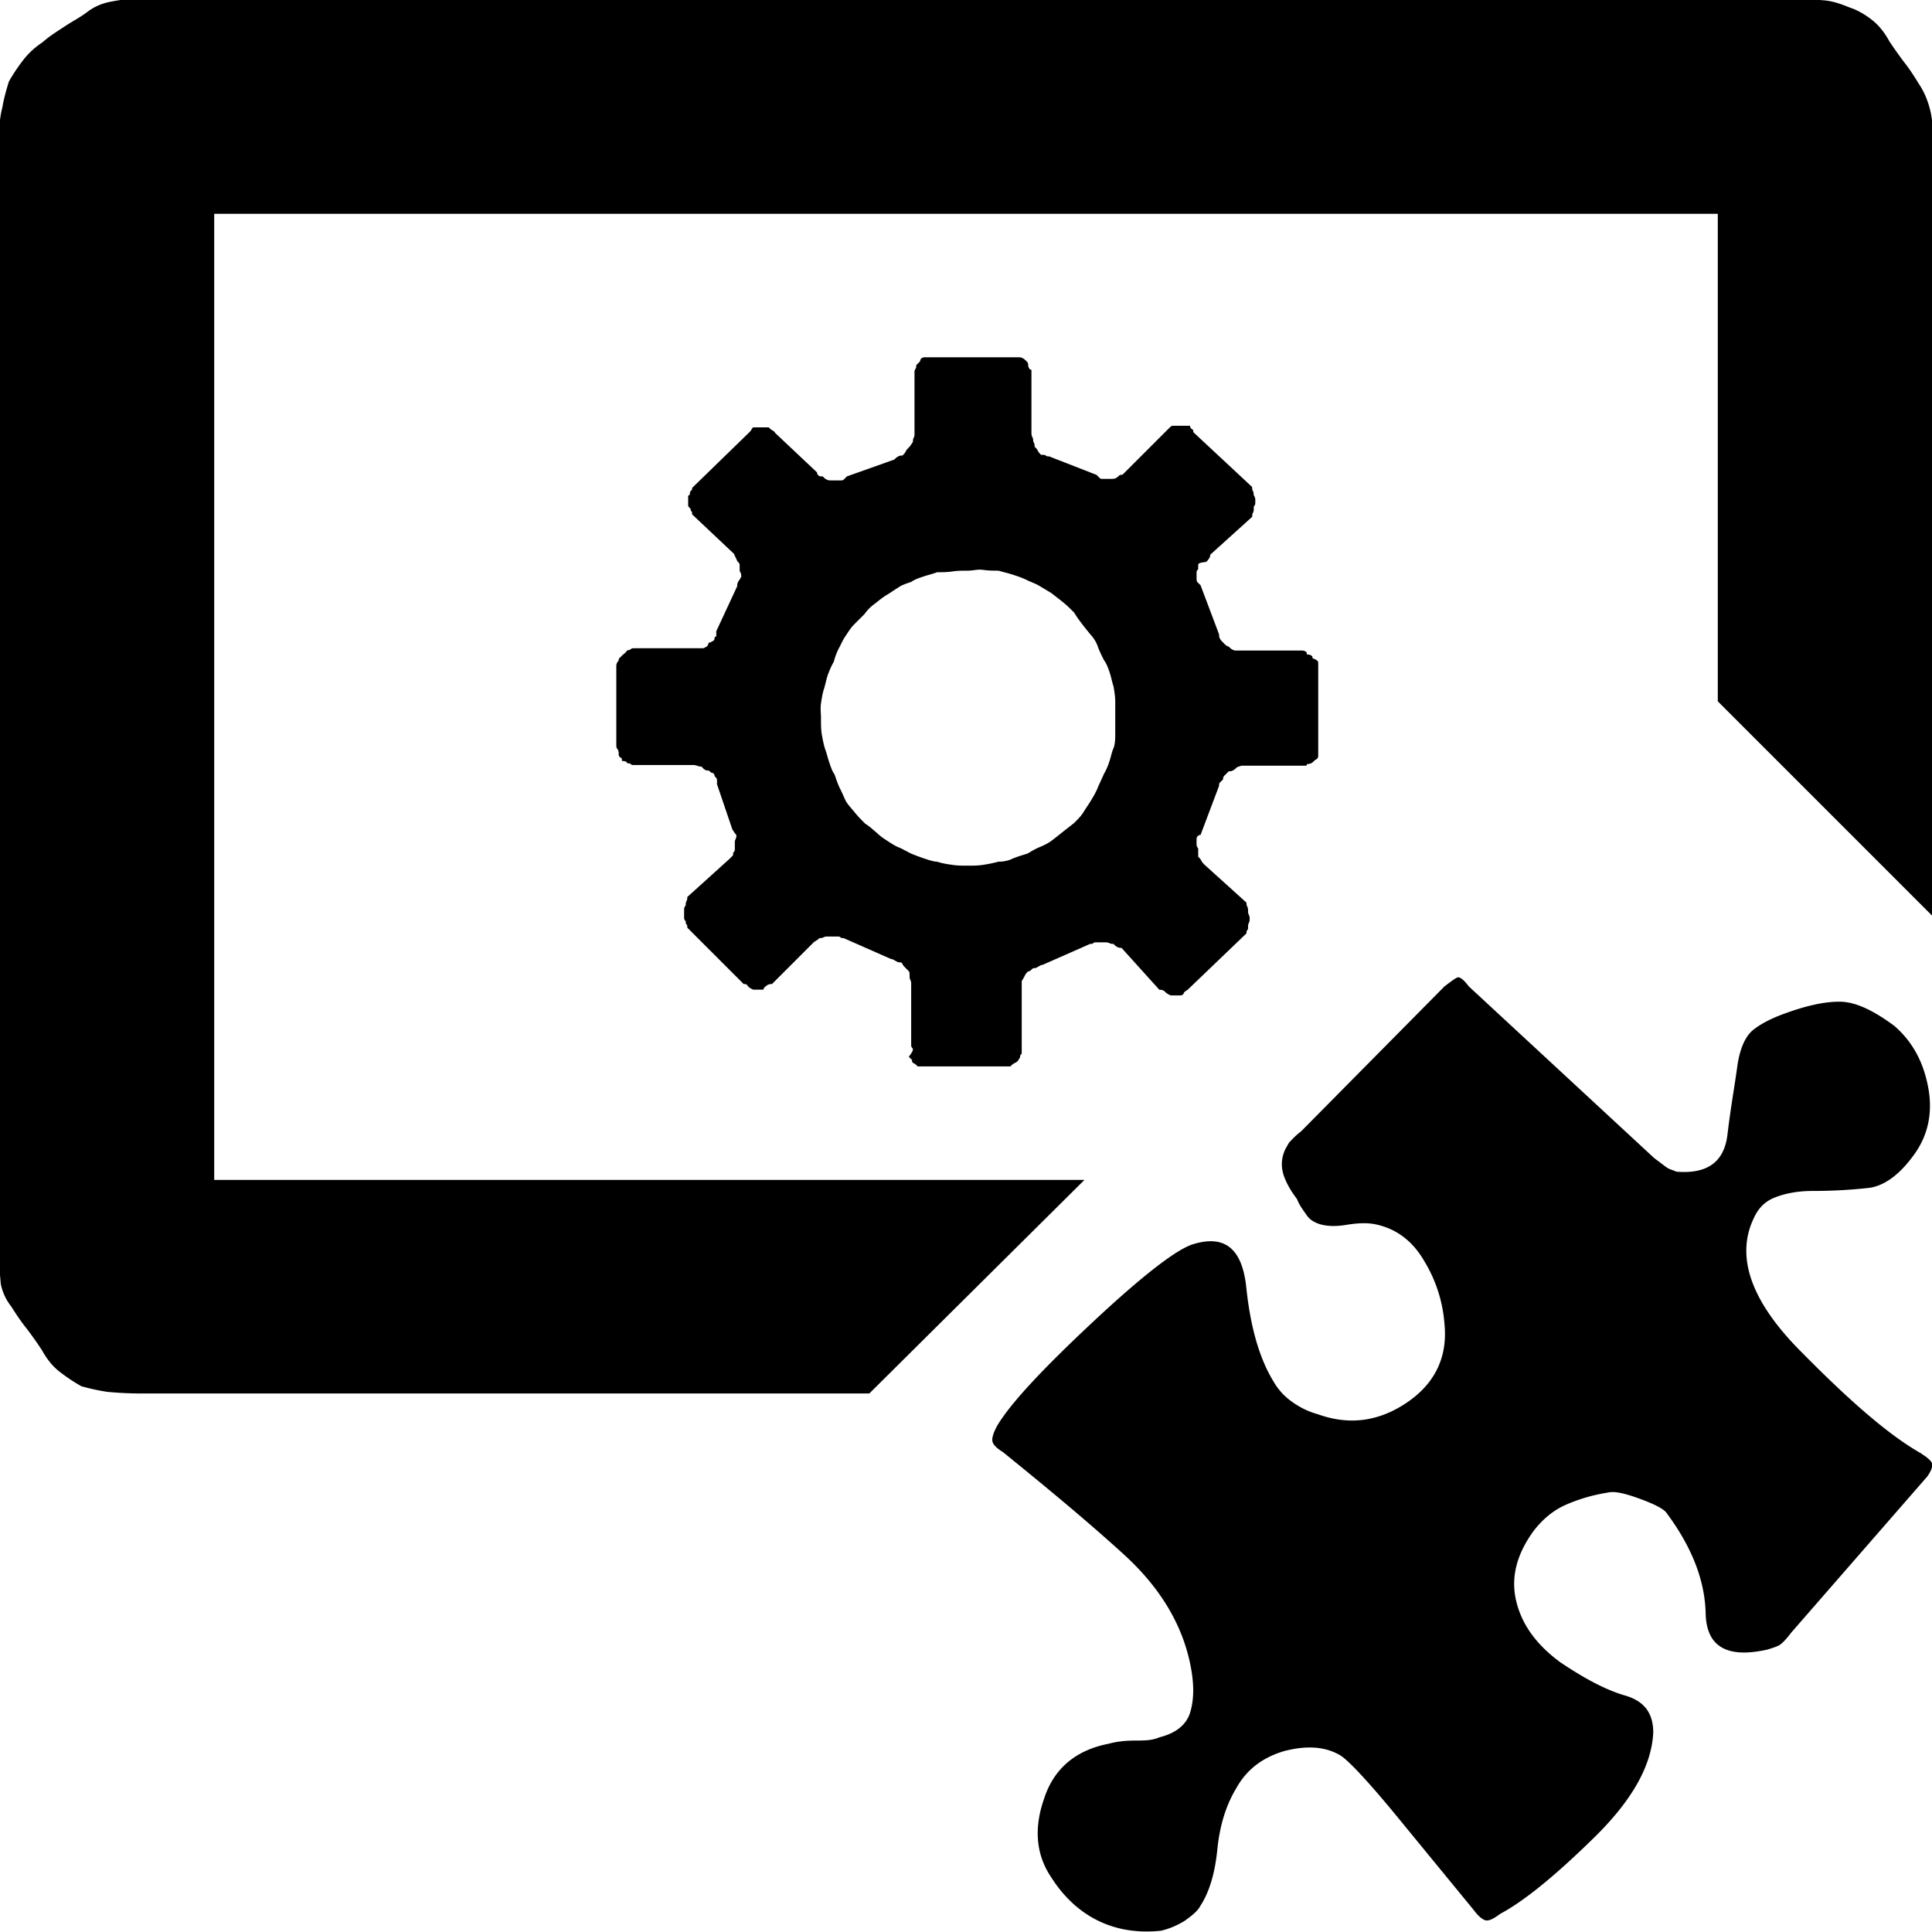 <svg xmlns="http://www.w3.org/2000/svg" viewBox="0 0 32 32"><path d="M31.802 1.419c.067.107.12.227.16.374s.053.307.053.467v12.919l-3.563-3.563V3.541H3.548v16.002h14.414l-3.563 3.537H2.294a5.87 5.87 0 0 1-.52-.027 3.449 3.449 0 0 1-.427-.093c-.12-.067-.24-.147-.36-.24s-.214-.214-.294-.36c-.08-.12-.173-.254-.267-.374s-.173-.24-.24-.347a.872.872 0 0 1-.173-.374c-.013-.147-.027-.294-.027-.467V2.26c0-.16.013-.334.053-.48.027-.16.067-.294.107-.427.067-.12.147-.24.24-.36s.2-.214.32-.294C.826.592.96.512 1.08.432s.254-.147.374-.24c.107-.08.227-.133.36-.16s.294-.053.48-.053h27.4c.187 0 .36.013.52.027s.294.067.427.12c.12.04.24.107.36.2s.214.214.294.36c.08.12.174.254.267.374s.174.254.24.36zM15.119 17.368c-.027-.027-.027-.04-.027-.067V16.3c0-.027 0-.04-.013-.067s-.013-.04-.013-.067 0-.067-.013-.08L15 16.033c-.026-.026-.04-.04-.053-.067s-.027-.027-.053-.027-.04-.013-.067-.027-.04-.027-.067-.027l-.787-.347c-.027 0-.04 0-.053-.013s-.027-.013-.053-.013h-.16c-.027 0-.04 0-.067.013s-.04.013-.067.013c-.027.027-.053.04-.093.067l-.694.694c-.027 0-.04 0-.067.013s-.04.027-.067.053c0 .027-.013.027-.027.027h-.134c-.027 0-.04-.013-.067-.027s-.04-.04-.053-.053c-.013-.013-.027-.013-.053-.013l-.934-.934c0-.027 0-.04-.013-.053s-.013-.027-.013-.053c-.027-.027-.027-.04-.027-.067v-.134c0-.027.013-.04.027-.067 0-.027 0-.04.013-.067s.013-.04.013-.067l.694-.627.053-.053c.013-.013.013-.027.013-.053.027-.027.027-.04.027-.067v-.093c0-.027 0-.04.013-.067s.013-.04.013-.067c-.027-.027-.04-.053-.067-.093l-.254-.747v-.067c0-.027-.013-.04-.04-.067 0-.027-.013-.04-.027-.053-.027 0-.04-.013-.067-.04-.027 0-.04 0-.067-.013-.013-.013-.04-.027-.053-.053-.027 0-.04 0-.067-.013-.013 0-.04-.013-.067-.013h-1.001c-.027 0-.04-.013-.053-.027-.027 0-.04 0-.053-.013 0-.013-.027-.027-.08-.027 0-.027 0-.04-.013-.053-.013 0-.027-.013-.04-.04 0-.04 0-.067-.013-.093a.103.103 0 0 1-.027-.053v-1.321c0-.027 0-.04.013-.067s.027-.027.027-.053.04-.04.053-.067c.053-.04.08-.067.08-.08.013 0 .027-.013.053-.013.027-.027.04-.027.067-.027h1.135c.027 0 .04-.013.067-.027s.027-.053.04-.067c.027 0 .04-.013.067-.027s.027-.04.027-.067c.027 0 .027-.013.027-.027v-.067l.347-.747c0-.027 0-.04.013-.067s.04-.053.053-.093c0-.027 0-.04-.013-.067-.013-.013-.013-.04-.013-.053v-.067c0-.027-.013-.04-.04-.067-.013-.04-.04-.08-.053-.12l-.694-.654c0-.027 0-.04-.013-.053s-.013-.027-.013-.04c-.027-.027-.04-.04-.04-.053v-.147c0-.027.013-.027.027-.027 0-.027 0-.04.013-.067.027-.013.027-.04.027-.053l.934-.908c.027-.027.04-.04.053-.067s.027-.027.053-.027h.227c.027.027.04.04.067.053 0 0 .027.013.04.04l.694.654c0 .027.013.04.027.053s.04.013.067.013c.027.027.04.04.067.053s.04.013.067.013h.16c.027 0 .04 0 .053-.013l.053-.053.787-.28c.027-.027.04-.04.067-.053s.04-.013.067-.013c.027-.027.04-.04.053-.067s.027-.04.053-.067.04-.053.067-.093c0-.027 0-.04.013-.067s.013-.04.013-.067V6.157c0-.026.013-.04.027-.067 0-.027 0-.04.013-.053l.053-.053c0-.027.013-.04.027-.053.027-.013.04-.013.067-.013h1.535c.027 0 .04 0 .067.013s.04.027.067.053c.027.027.027.04.027.067s.013.04.027.067c.027 0 .027.013.027.027v1.027c0 .04.013.067.027.093 0 .027 0 .04.013.067s.013.04.013.067c.027.027.04.04.053.067s.027.04.053.067c.04 0 .067 0 .08.013s.027.013.053.013l.787.307.053.053c.013.013.027.013.053.013h.12c.04 0 .067 0 .093-.013s.04-.027.067-.053c.027 0 .04 0 .053-.013l.053-.053.654-.654.067-.067c.027-.027.04-.027.067-.027h.268c0 .027.013.04.027.053.027.013.027.027.027.053l.974.908c0 .027 0 .04.013.067s.013.04.013.067c.027.04.027.067.027.093 0 .04 0 .067-.013.08s-.013.027-.013.053c0 .027 0 .04-.013.067s-.013.04-.013.067l-.694.627c0 .04-.027.08-.067.12-.12.013-.133.027-.133.053v.067c-.027.027-.027.04-.027.067v.067c0 .027 0 .067.013.08l.053.053.307.814c0 .027 0 .04.013.067s.027.04.053.067.067.067.093.067c.027.027.04.04.067.053s.04.013.067.013h1.067c.027 0 .04 0 .067.013s.027.027.027.053c.027 0 .04 0 .067.013s.027.027.027.053c.027 0 .04.013.067.027s.027.04.027.067v1.521c0 .027-.013.04-.027.053-.027.013-.04.027-.067.053-.04.027-.067.027-.093.027 0 .027-.013.027-.027.027h-1.041c-.027 0-.053.013-.093.027-.027.027-.04.04-.067.053s-.04.013-.067.013l-.067.067c-.027.027-.027.04-.027.067l-.053.053c-.013.013-.013.027-.013.053l-.307.814c-.027 0-.04.013-.053.027s-.013.04-.013.067v.067c0 .027.013.04.027.067v.133c.027.027.04.04.053.067s.027.04.053.067l.694.627c0 .027 0 .04.013.067s.013.04.013.067c0 .027 0 .04.013.067s.013.04.013.067 0 .04-.013.067-.013.04-.013.067 0 .04-.013.053-.013.027-.013.053l-.974.934c-.04.027-.067.04-.067.067-.027.027-.04.027-.067.027h-.134c-.027 0-.04-.013-.067-.027s-.04-.04-.067-.053c-.027-.013-.04-.013-.067-.013l-.627-.694c-.027 0-.04 0-.067-.013s-.04-.027-.067-.053c-.027 0-.04 0-.067-.013s-.053-.013-.093-.013h-.12c-.027 0-.04 0-.053.013s-.027.013-.053.013l-.787.347c-.027 0-.04.013-.067.027s-.04.027-.067.027-.04.013-.053.027-.027.027-.053.027c-.027.027-.04.04-.053.067s-.027.053-.053.093v1.202c-.027.027-.027.04-.027.053s-.013.027-.027.053-.04.04-.067.053c-.027.013-.04.027-.067.053H15.2c-.027-.027-.04-.04-.067-.053s-.027-.027-.027-.053l-.053-.053c.08-.107.067-.12.067-.133zm-.427-3.443c.067.04.12.08.187.107s.133.067.214.107c.067.027.133.053.214.08s.16.053.214.053c.08.027.16.04.254.053.08.013.16.013.254.013s.16 0 .254-.013c.08-.013.16-.027.254-.053.08 0 .16-.013.24-.053.067-.027.147-.053.24-.08.067-.04.133-.08.2-.107s.147-.067.2-.107.12-.093.187-.147c.067-.053.12-.093.187-.147.067-.067.12-.12.16-.187s.08-.12.12-.187c.04-.067.08-.133.107-.2s.067-.147.107-.24c.04-.067.067-.133.093-.214s.04-.16.067-.214c.027-.08.027-.16.027-.24v-.521c0-.094-.013-.16-.027-.254-.027-.08-.04-.16-.067-.24s-.053-.147-.093-.2c-.04-.08-.08-.16-.107-.24a.566.566 0 0 0-.107-.174c-.067-.08-.12-.147-.16-.2s-.08-.107-.12-.174c-.067-.067-.12-.12-.187-.174s-.12-.093-.187-.147l-.2-.12c-.067-.04-.147-.067-.2-.093-.08-.04-.16-.067-.24-.093s-.147-.04-.24-.067c-.08 0-.16 0-.254-.013s-.16.013-.254.013-.16 0-.254.013-.16.013-.254.013c-.067.027-.133.04-.214.067s-.16.053-.214.093c-.08.027-.16.053-.214.093-.067.04-.12.08-.187.12s-.133.093-.2.147a.718.718 0 0 0-.174.174l-.174.174c-.054.054-.093.12-.147.2-.027.04-.053.093-.093.174a.985.985 0 0 0-.093.24c-.04.067-.067.133-.093.2s-.04.147-.067.24c-.027.08-.04.16-.053.254s0 .147 0 .24c0 .107 0 .187.013.267s.027.147.053.24c.027.067.04.133.067.214s.053.16.093.214c.027.08.053.16.093.24s.067.147.093.2c.04.067.093.12.147.187s.107.12.174.187c.067.04.12.093.187.147.04.04.107.093.174.133zm17.137 10.156c.107.067.16.12.173.16s-.013.12-.08.214l-2.256 2.589c-.08.107-.147.174-.187.2s-.12.053-.214.08c-.667.147-1.001-.053-1.014-.601s-.227-1.094-.641-1.655c-.04-.067-.187-.147-.44-.24s-.427-.133-.534-.107c-.254.04-.48.107-.694.2s-.387.24-.534.427c-.294.4-.387.787-.294 1.174s.334.721.734 1.014c.4.267.747.454 1.068.547s.467.294.467.614c-.027.547-.347 1.121-.988 1.748s-1.148 1.041-1.548 1.255c-.107.08-.187.12-.24.107s-.12-.067-.2-.174l-1.281-1.562c-.494-.601-.814-.934-.934-1.001-.254-.147-.561-.16-.921-.067-.36.107-.627.307-.801.627-.16.267-.267.601-.307 1.001s-.133.707-.28.934c-.04.08-.133.16-.267.254-.133.08-.267.133-.387.16-.374.04-.721-.013-1.028-.16s-.574-.387-.787-.721c-.254-.374-.294-.814-.12-1.308.16-.494.52-.801 1.068-.908.147-.04.294-.053.44-.053s.28 0 .4-.053c.267-.067.44-.2.507-.4.067-.214.067-.44.027-.694-.12-.734-.507-1.375-1.121-1.935s-1.295-1.121-2.002-1.695c-.107-.067-.16-.12-.174-.174s.013-.147.08-.267c.214-.36.734-.921 1.575-1.708s1.401-1.215 1.668-1.295c.52-.16.814.067.881.721.067.641.214 1.161.44 1.535.067.12.16.24.307.347s.294.174.44.214c.52.187 1.014.12 1.481-.2s.667-.761.614-1.295a2.326 2.326 0 0 0-.334-1.041c-.2-.347-.48-.547-.827-.614-.147-.027-.307-.013-.467.013s-.307.027-.44-.013c-.08-.027-.16-.067-.214-.147s-.12-.16-.16-.267c-.08-.107-.16-.227-.214-.374s-.053-.307.027-.467c.027-.04.04-.08.067-.107s.08-.093.187-.174l2.376-2.402c.107-.08.174-.133.214-.147s.107.04.187.147l3.07 2.843c.107.08.174.133.214.16s.093.04.16.067c.507.04.787-.16.841-.614s.12-.814.16-1.108c.04-.307.133-.52.267-.627s.32-.2.547-.28c.334-.12.627-.187.881-.187s.547.133.908.4c.294.254.48.587.561 1.014s0 .814-.254 1.148c-.227.307-.467.48-.707.52a8.44 8.44 0 0 1-.948.053c-.254 0-.454.04-.627.107s-.28.187-.347.334c-.307.627-.067 1.361.747 2.189s1.481 1.415 2.029 1.722z"/></svg>
